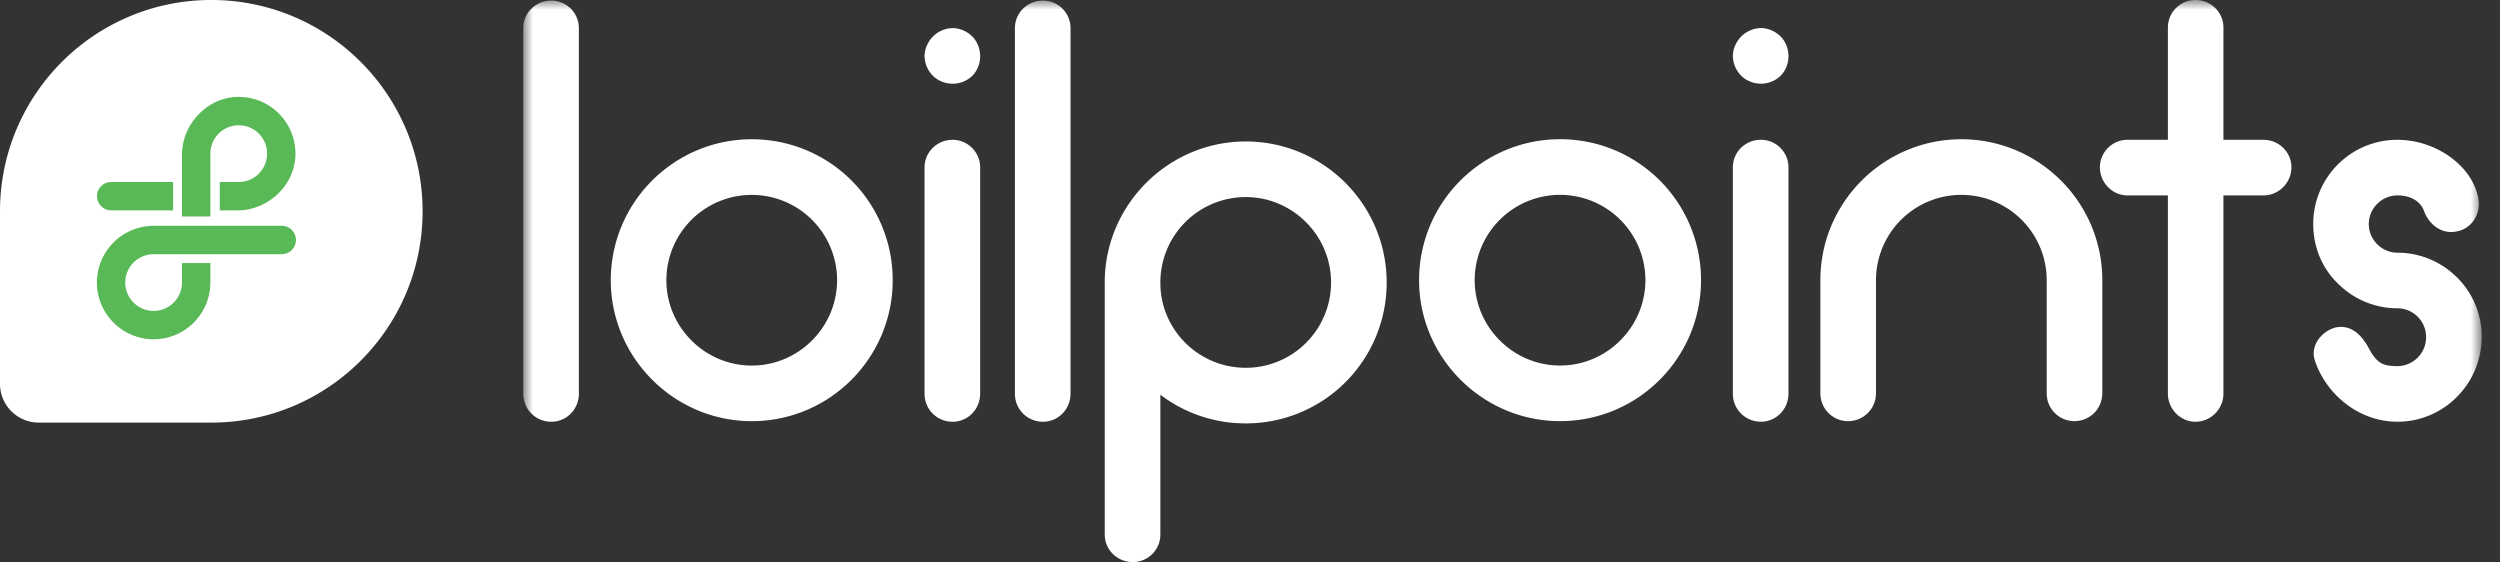 <svg xmlns="http://www.w3.org/2000/svg" xmlns:xlink="http://www.w3.org/1999/xlink" width="129" height="29" viewBox="0 0 129 29">
    <rect x="0" y="0" width="129" height="29" fill="#333333" stroke="none"/>
    <defs>
        <path id="a" d="M0 0h101.055v30.484H0z"/>
    </defs>
    <g fill="none" fill-rule="evenodd">
        <g transform="translate(27)">
            <mask id="b" fill="#fff">
                <use xlink:href="#a"/>
            </mask>
            <path fill="#FFF" d="M96.708 21.76c-2.056 0-3.709-1.478-4.26-3.157-.26-.755.35-1.537 1.102-1.712.782-.143 1.333.408 1.71 1.132.404.752.754.869 1.448.869a1.49 1.49 0 0 0 1.478-1.508c0-.81-.667-1.476-1.478-1.476a4.336 4.336 0 0 1-3.07-1.276c-.84-.811-1.275-1.913-1.275-3.07a4.34 4.34 0 0 1 4.345-4.348c2.03 0 3.884 1.39 4.173 3.015.145.781-.318 1.563-1.1 1.709-.784.174-1.449-.348-1.711-1.073-.172-.464-.665-.782-1.362-.782-.81 0-1.478.667-1.478 1.478 0 .81.668 1.478 1.478 1.478 1.16 0 2.26.464 3.073 1.275a4.274 4.274 0 0 1 1.274 3.07c0 2.405-1.941 4.377-4.347 4.377zm-6.92-11.677h-2.059v10.228c0 .782-.635 1.45-1.446 1.45-.784 0-1.42-.668-1.42-1.45V10.083h-2.088c-.781 0-1.42-.665-1.42-1.449 0-.782.639-1.42 1.42-1.42h2.088V1.42c0-.782.636-1.42 1.42-1.42.81 0 1.446.638 1.446 1.42v5.794h2.059c.81 0 1.449.638 1.449 1.42 0 .784-.639 1.449-1.449 1.449zm-8.31 10.2c0 .81-.638 1.448-1.448 1.448a1.43 1.43 0 0 1-1.42-1.449V14.46a4.403 4.403 0 1 0-8.809 0v5.822c0 .811-.636 1.45-1.449 1.45a1.43 1.43 0 0 1-1.42-1.45V14.46c0-4.03 3.274-7.275 7.274-7.275 3.998 0 7.273 3.245 7.273 7.275v5.822zM62.416 8.633c0-.782.638-1.42 1.449-1.42.781 0 1.42.638 1.42 1.42v11.677c0 .811-.639 1.45-1.42 1.45-.811 0-1.45-.639-1.45-1.45V8.634zm0-5.736c0-.378.174-.754.434-1.015a1.474 1.474 0 0 1 1.015-.434c.376 0 .752.173 1.015.434.26.26.405.637.405 1.015 0 .377-.146.753-.405 1.013a1.45 1.45 0 0 1-1.015.407c-.376 0-.753-.145-1.015-.407a1.475 1.475 0 0 1-.434-1.013zm-8.916 15.964c2.432 0 4.403-2 4.403-4.402a4.404 4.404 0 1 0-8.809 0c0 2.402 1.971 4.402 4.406 4.402zm0-11.677a7.26 7.26 0 0 1 7.272 7.275c0 3.997-3.246 7.271-7.272 7.271-4 0-7.275-3.274-7.275-7.271 0-4.03 3.274-7.275 7.275-7.275zm-20.625 7.418c0 2.405 1.97 4.376 4.405 4.376a4.402 4.402 0 0 0 4.403-4.406c0-2.403-1.968-4.403-4.403-4.403a4.403 4.403 0 0 0-4.405 4.403v.03zm0 12.98a1.42 1.42 0 0 1-1.42 1.42c-.81 0-1.45-.635-1.45-1.42v-13.01c0-3.997 3.275-7.272 7.275-7.272 4.027 0 7.272 3.275 7.272 7.272a7.259 7.259 0 0 1-7.272 7.275 7.261 7.261 0 0 1-4.405-1.478v7.213zM25.37 1.45c0-.783.638-1.42 1.449-1.42.781 0 1.42.637 1.42 1.42v18.862c0 .811-.639 1.45-1.42 1.45-.81 0-1.45-.639-1.45-1.45V1.45zm-4.663 7.185c0-.782.638-1.42 1.449-1.42.781 0 1.42.638 1.42 1.42v11.677c0 .811-.639 1.45-1.42 1.45-.81 0-1.45-.639-1.45-1.45V8.634zm0-5.736c0-.378.174-.754.434-1.015a1.474 1.474 0 0 1 1.015-.434c.376 0 .753.173 1.015.434.26.26.405.637.405 1.015 0 .377-.146.753-.405 1.013a1.449 1.449 0 0 1-1.015.407c-.376 0-.753-.145-1.015-.407a1.474 1.474 0 0 1-.434-1.013zm-8.916 15.964c2.432 0 4.403-2 4.403-4.402a4.404 4.404 0 1 0-8.809 0c0 2.402 1.971 4.402 4.406 4.402zm0-11.677a7.26 7.26 0 0 1 7.272 7.275c0 3.997-3.245 7.271-7.272 7.271-4 0-7.274-3.274-7.274-7.271 0-4.03 3.274-7.275 7.274-7.275zM0 1.449C0 .666.638.03 1.45.03c.782 0 1.42.637 1.42 1.42v18.862c0 .811-.638 1.45-1.42 1.45-.81 0-1.449-.639-1.449-1.45V1.45z" mask="url(#b)"/>
        </g>
        <path fill="#FFF" d="M10.903 0c6.022 0 10.903 4.882 10.903 10.903 0 6.022-4.881 10.903-10.903 10.903H2a2 2 0 0 1-2-2v-8.903C0 4.882 4.882 0 10.903 0z"/>
        <path fill="#58B956" d="M10.855 13.115h3.683a.732.732 0 1 0 0-1.464H7.836v.003a2.93 2.93 0 0 0-2.827 3.16 2.937 2.937 0 0 0 2.669 2.682 2.93 2.93 0 0 0 3.173-2.77h.004v-1.153H9.39V14.58c0 .807-.657 1.463-1.464 1.463a1.465 1.465 0 0 1-1.463-1.463c0-.8.645-1.452 1.443-1.463v-.002H9.39l1.464.001zm0-3.724v-1.45-.014c0-.807.656-1.463 1.464-1.463.807 0 1.463.656 1.463 1.463s-.656 1.464-1.463 1.464h-.979v1.464h.918c1.572 0 2.949-1.284 2.987-2.855a2.93 2.93 0 0 0-3-3c-1.57.04-2.854 1.416-2.854 2.988v3.182h1.464V9.39zm-1.922 0H5.738a.732.732 0 0 0 0 1.464h3.195V9.39z"/>
    </g>
</svg>

